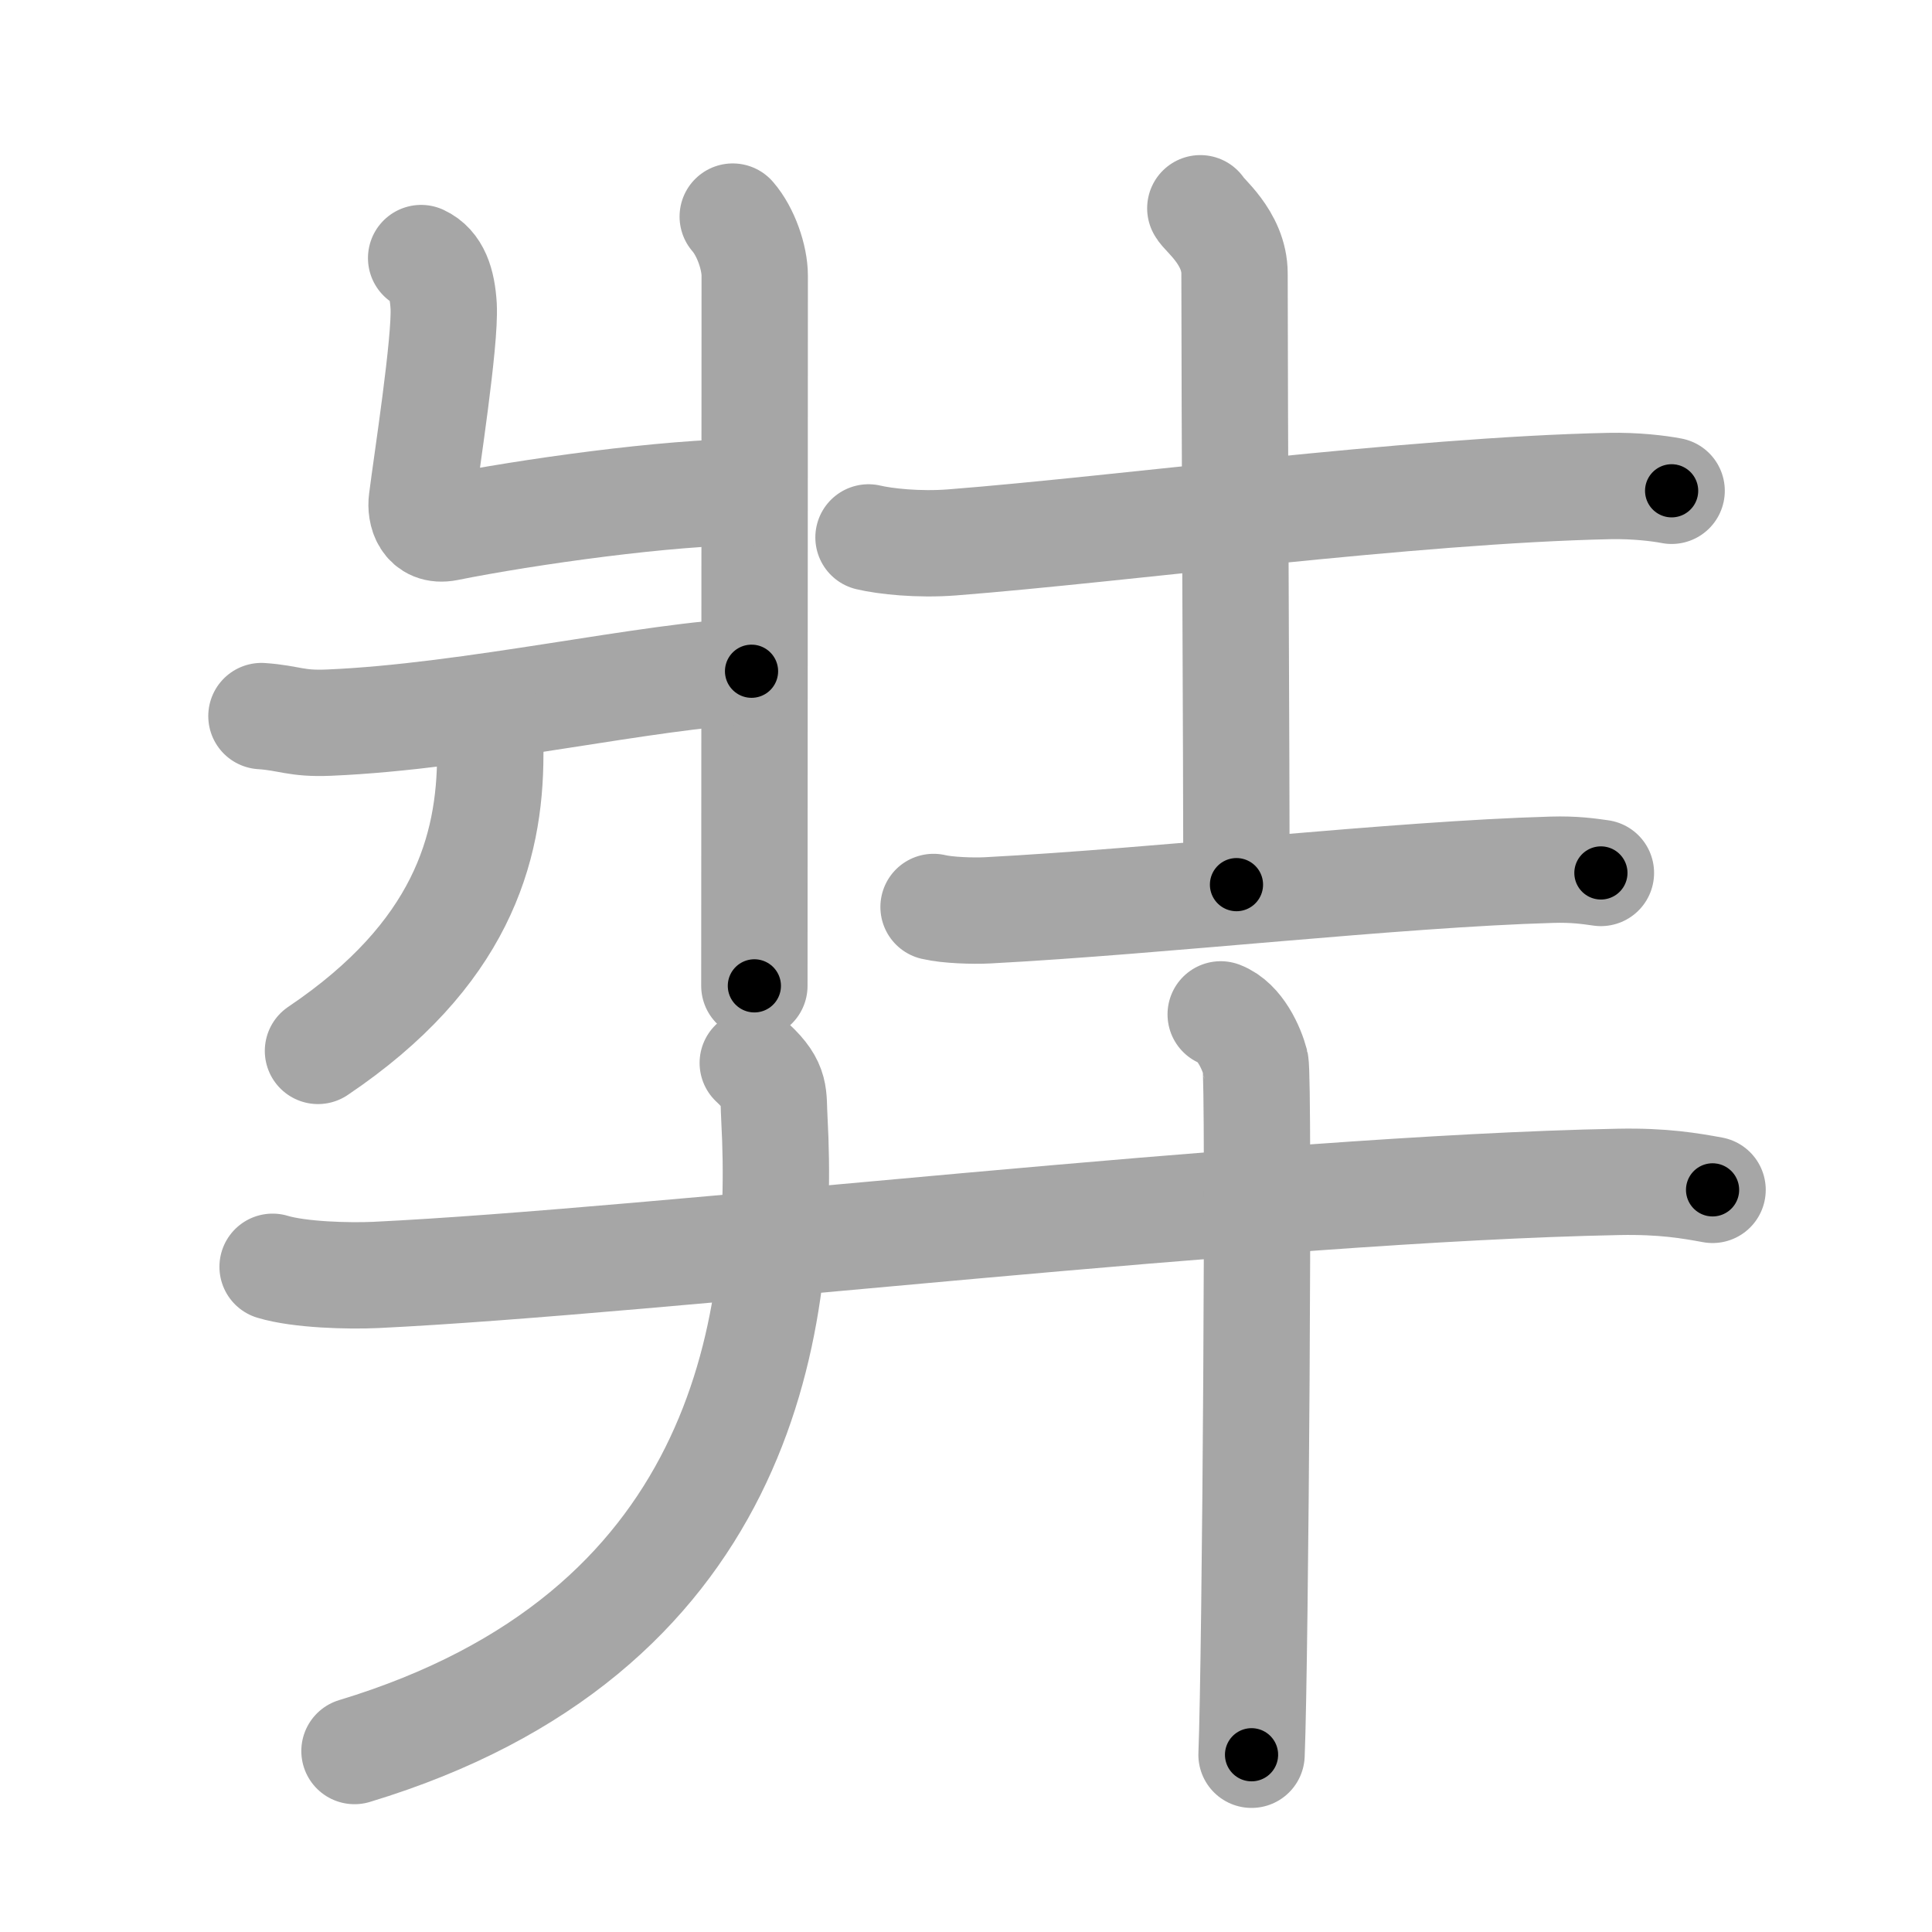 <svg xmlns="http://www.w3.org/2000/svg" viewBox="0 0 109 109" id="5f09"><g fill="none" stroke="#a6a6a6" stroke-width="6" stroke-linecap="round" stroke-linejoin="round"><g><g><g><path d="M41.34,12.22c0.75,0.86,1.24,2.33,1.24,3.33c0,9.68-0.02,36.77-0.02,40.07" /><path d="M23.76,14.56c0.86,0.4,1.19,1.37,1.27,2.7c0.11,1.99-0.97,8.89-1.23,10.97c-0.09,0.66,0.17,1.8,1.44,1.55c4.43-0.89,12.52-2.03,17.02-2.02" /><path d="M14.75,40.4c1.6,0.11,1.93,0.45,3.8,0.37c8.01-0.33,18.26-2.71,23.85-2.9" /><path d="M27.72,40.81c0.03,0.44-0.06,1.12-0.06,1.75c0,5.36-1.67,11.31-9.72,16.73" /></g><g><path d="M49,30.32c0.93,0.22,2.81,0.43,4.73,0.28c9.49-0.74,25.82-2.94,37.07-3.18c1.45-0.03,2.79,0.13,3.51,0.27" /><path d="M67.72,11.75c0.13,0.32,1.93,1.65,1.93,3.68c0,7.07,0.11,28.07,0.11,34.48" /><path d="M52.67,51.17c0.79,0.19,2.25,0.23,3.04,0.19c9.84-0.52,23.03-2.04,31.83-2.29c1.32-0.04,2.12,0.09,2.78,0.18" /></g></g><g><g><path d="M15.38,71.47c1.52,0.46,4.3,0.53,5.82,0.46c15.8-0.76,50.05-4.86,70.11-5.25c2.53-0.05,4.05,0.22,5.31,0.45" /></g><g><path d="M42.47,59.97c1.36,1.26,1.14,1.84,1.22,3.16c0.65,12.01-2.01,29.1-23.69,35.66" /></g><g><path d="M68.87,57.23c1.09,0.42,1.74,1.9,1.96,2.74c0.22,0.84,0,33.76-0.22,39.03" /></g></g></g></g><g fill="none" stroke="#000" stroke-width="3" stroke-linecap="round" stroke-linejoin="round"><path d="M41.34,12.22c0.75,0.86,1.24,2.33,1.24,3.33c0,9.68-0.02,36.77-0.02,40.07" stroke-dasharray="43.687" stroke-dashoffset="43.687"><animate attributeName="stroke-dashoffset" values="43.687;43.687;0" dur="0.437s" fill="freeze" begin="0s;5f09.click" /></path><path d="M23.76,14.56c0.86,0.4,1.19,1.37,1.27,2.7c0.11,1.99-0.97,8.89-1.23,10.97c-0.09,0.66,0.17,1.8,1.44,1.55c4.43-0.89,12.52-2.03,17.02-2.02" stroke-dasharray="33.899" stroke-dashoffset="33.899"><animate attributeName="stroke-dashoffset" values="33.899" fill="freeze" begin="5f09.click" /><animate attributeName="stroke-dashoffset" values="33.899;33.899;0" keyTimes="0;0.563;1" dur="0.776s" fill="freeze" begin="0s;5f09.click" /></path><path d="M14.75,40.4c1.6,0.11,1.93,0.45,3.8,0.37c8.01-0.33,18.26-2.71,23.85-2.9" stroke-dasharray="27.866" stroke-dashoffset="27.866"><animate attributeName="stroke-dashoffset" values="27.866" fill="freeze" begin="5f09.click" /><animate attributeName="stroke-dashoffset" values="27.866;27.866;0" keyTimes="0;0.736;1" dur="1.055s" fill="freeze" begin="0s;5f09.click" /></path><path d="M27.72,40.81c0.03,0.44-0.06,1.12-0.06,1.75c0,5.36-1.67,11.31-9.72,16.73" stroke-dasharray="22.013" stroke-dashoffset="22.013"><animate attributeName="stroke-dashoffset" values="22.013" fill="freeze" begin="5f09.click" /><animate attributeName="stroke-dashoffset" values="22.013;22.013;0" keyTimes="0;0.827;1" dur="1.275s" fill="freeze" begin="0s;5f09.click" /></path><path d="M49,30.32c0.93,0.22,2.81,0.43,4.73,0.28c9.49-0.74,25.82-2.94,37.07-3.18c1.45-0.03,2.79,0.13,3.51,0.27" stroke-dasharray="45.495" stroke-dashoffset="45.495"><animate attributeName="stroke-dashoffset" values="45.495" fill="freeze" begin="5f09.click" /><animate attributeName="stroke-dashoffset" values="45.495;45.495;0" keyTimes="0;0.737;1" dur="1.73s" fill="freeze" begin="0s;5f09.click" /></path><path d="M67.72,11.75c0.13,0.32,1.93,1.65,1.93,3.68c0,7.07,0.11,28.07,0.11,34.48" stroke-dasharray="38.745" stroke-dashoffset="38.745"><animate attributeName="stroke-dashoffset" values="38.745" fill="freeze" begin="5f09.click" /><animate attributeName="stroke-dashoffset" values="38.745;38.745;0" keyTimes="0;0.817;1" dur="2.117s" fill="freeze" begin="0s;5f09.click" /></path><path d="M52.67,51.17c0.79,0.19,2.25,0.23,3.04,0.19c9.84-0.52,23.03-2.04,31.83-2.29c1.32-0.04,2.12,0.09,2.78,0.18" stroke-dasharray="37.759" stroke-dashoffset="37.759"><animate attributeName="stroke-dashoffset" values="37.759" fill="freeze" begin="5f09.click" /><animate attributeName="stroke-dashoffset" values="37.759;37.759;0" keyTimes="0;0.848;1" dur="2.495s" fill="freeze" begin="0s;5f09.click" /></path><path d="M15.38,71.47c1.52,0.46,4.3,0.53,5.82,0.46c15.8-0.76,50.05-4.86,70.11-5.25c2.53-0.05,4.05,0.22,5.31,0.45" stroke-dasharray="81.516" stroke-dashoffset="81.516"><animate attributeName="stroke-dashoffset" values="81.516" fill="freeze" begin="5f09.click" /><animate attributeName="stroke-dashoffset" values="81.516;81.516;0" keyTimes="0;0.803;1" dur="3.108s" fill="freeze" begin="0s;5f09.click" /></path><path d="M42.47,59.97c1.36,1.26,1.14,1.84,1.22,3.16c0.65,12.01-2.01,29.1-23.69,35.66" stroke-dasharray="50.354" stroke-dashoffset="50.354"><animate attributeName="stroke-dashoffset" values="50.354" fill="freeze" begin="5f09.click" /><animate attributeName="stroke-dashoffset" values="50.354;50.354;0" keyTimes="0;0.86;1" dur="3.612s" fill="freeze" begin="0s;5f09.click" /></path><path d="M68.87,57.23c1.09,0.42,1.74,1.9,1.96,2.74c0.22,0.84,0,33.76-0.22,39.03" stroke-dasharray="42.516" stroke-dashoffset="42.516"><animate attributeName="stroke-dashoffset" values="42.516" fill="freeze" begin="5f09.click" /><animate attributeName="stroke-dashoffset" values="42.516;42.516;0" keyTimes="0;0.895;1" dur="4.037s" fill="freeze" begin="0s;5f09.click" /></path></g></svg>
